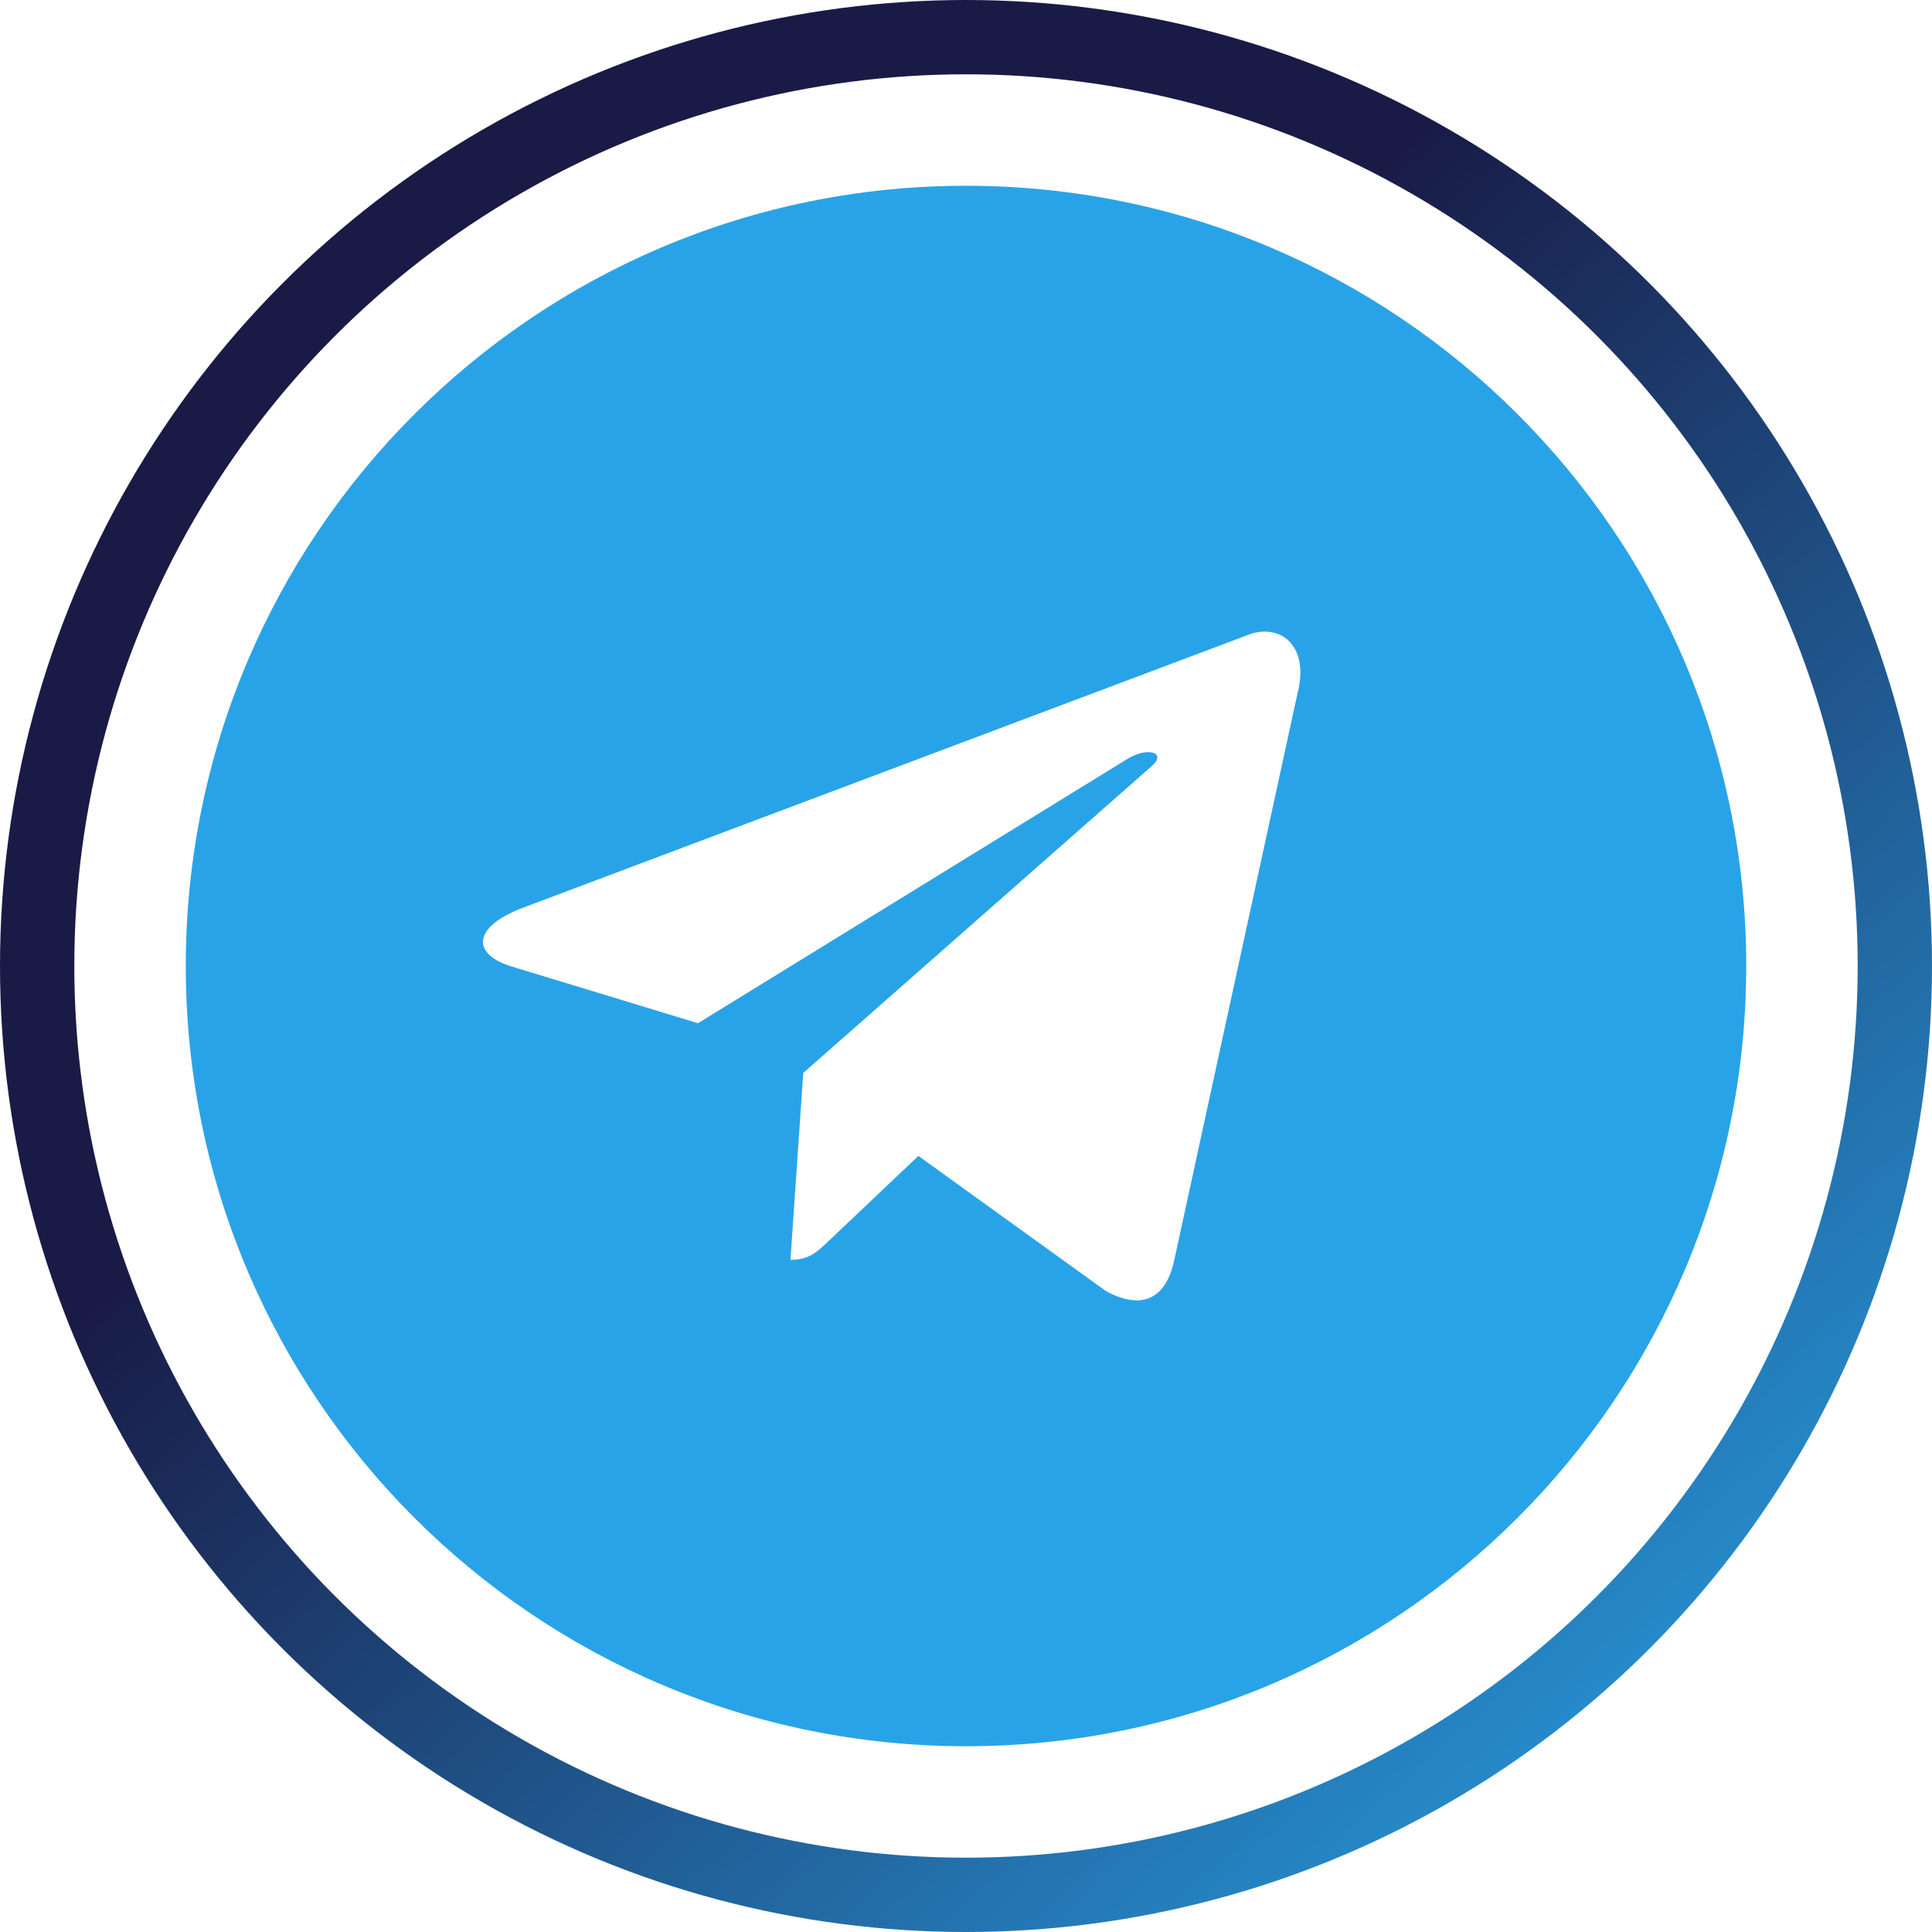 <svg width="52" height="52" viewBox="0 0 52 52" fill="none" xmlns="http://www.w3.org/2000/svg">
<path fill-rule="evenodd" clip-rule="evenodd" d="M26 47C37.598 47 47 37.598 47 26C47 14.402 37.598 5 26 5C14.402 5 5 14.402 5 26C5 37.598 14.402 47 26 47ZM14.027 24.45L33.515 17.118C34.404 16.726 35.264 17.328 34.924 18.656L31.606 33.913C31.374 34.998 30.704 35.255 29.773 34.754L24.718 31.112L22.287 33.417C22.278 33.426 22.269 33.434 22.26 33.443C21.989 33.699 21.764 33.91 21.275 33.91L21.62 28.879L21.618 28.878H21.62L30.999 20.62C31.41 20.265 30.91 20.09 30.363 20.415L18.787 27.54L13.783 26.017C12.705 25.695 12.697 24.971 14.027 24.45Z" fill="#29A3E8"/>
<circle cx="26" cy="26" r="25" stroke="url(#paint0_linear)" stroke-width="2"/>
<defs>
<linearGradient id="paint0_linear" x1="7.15" y1="5.85" x2="48.1" y2="52" gradientUnits="userSpaceOnUse">
<stop offset="0.306" stop-color="#191B46"/>
<stop offset="1" stop-color="#29A3E8"/>
</linearGradient>
</defs>
</svg>
